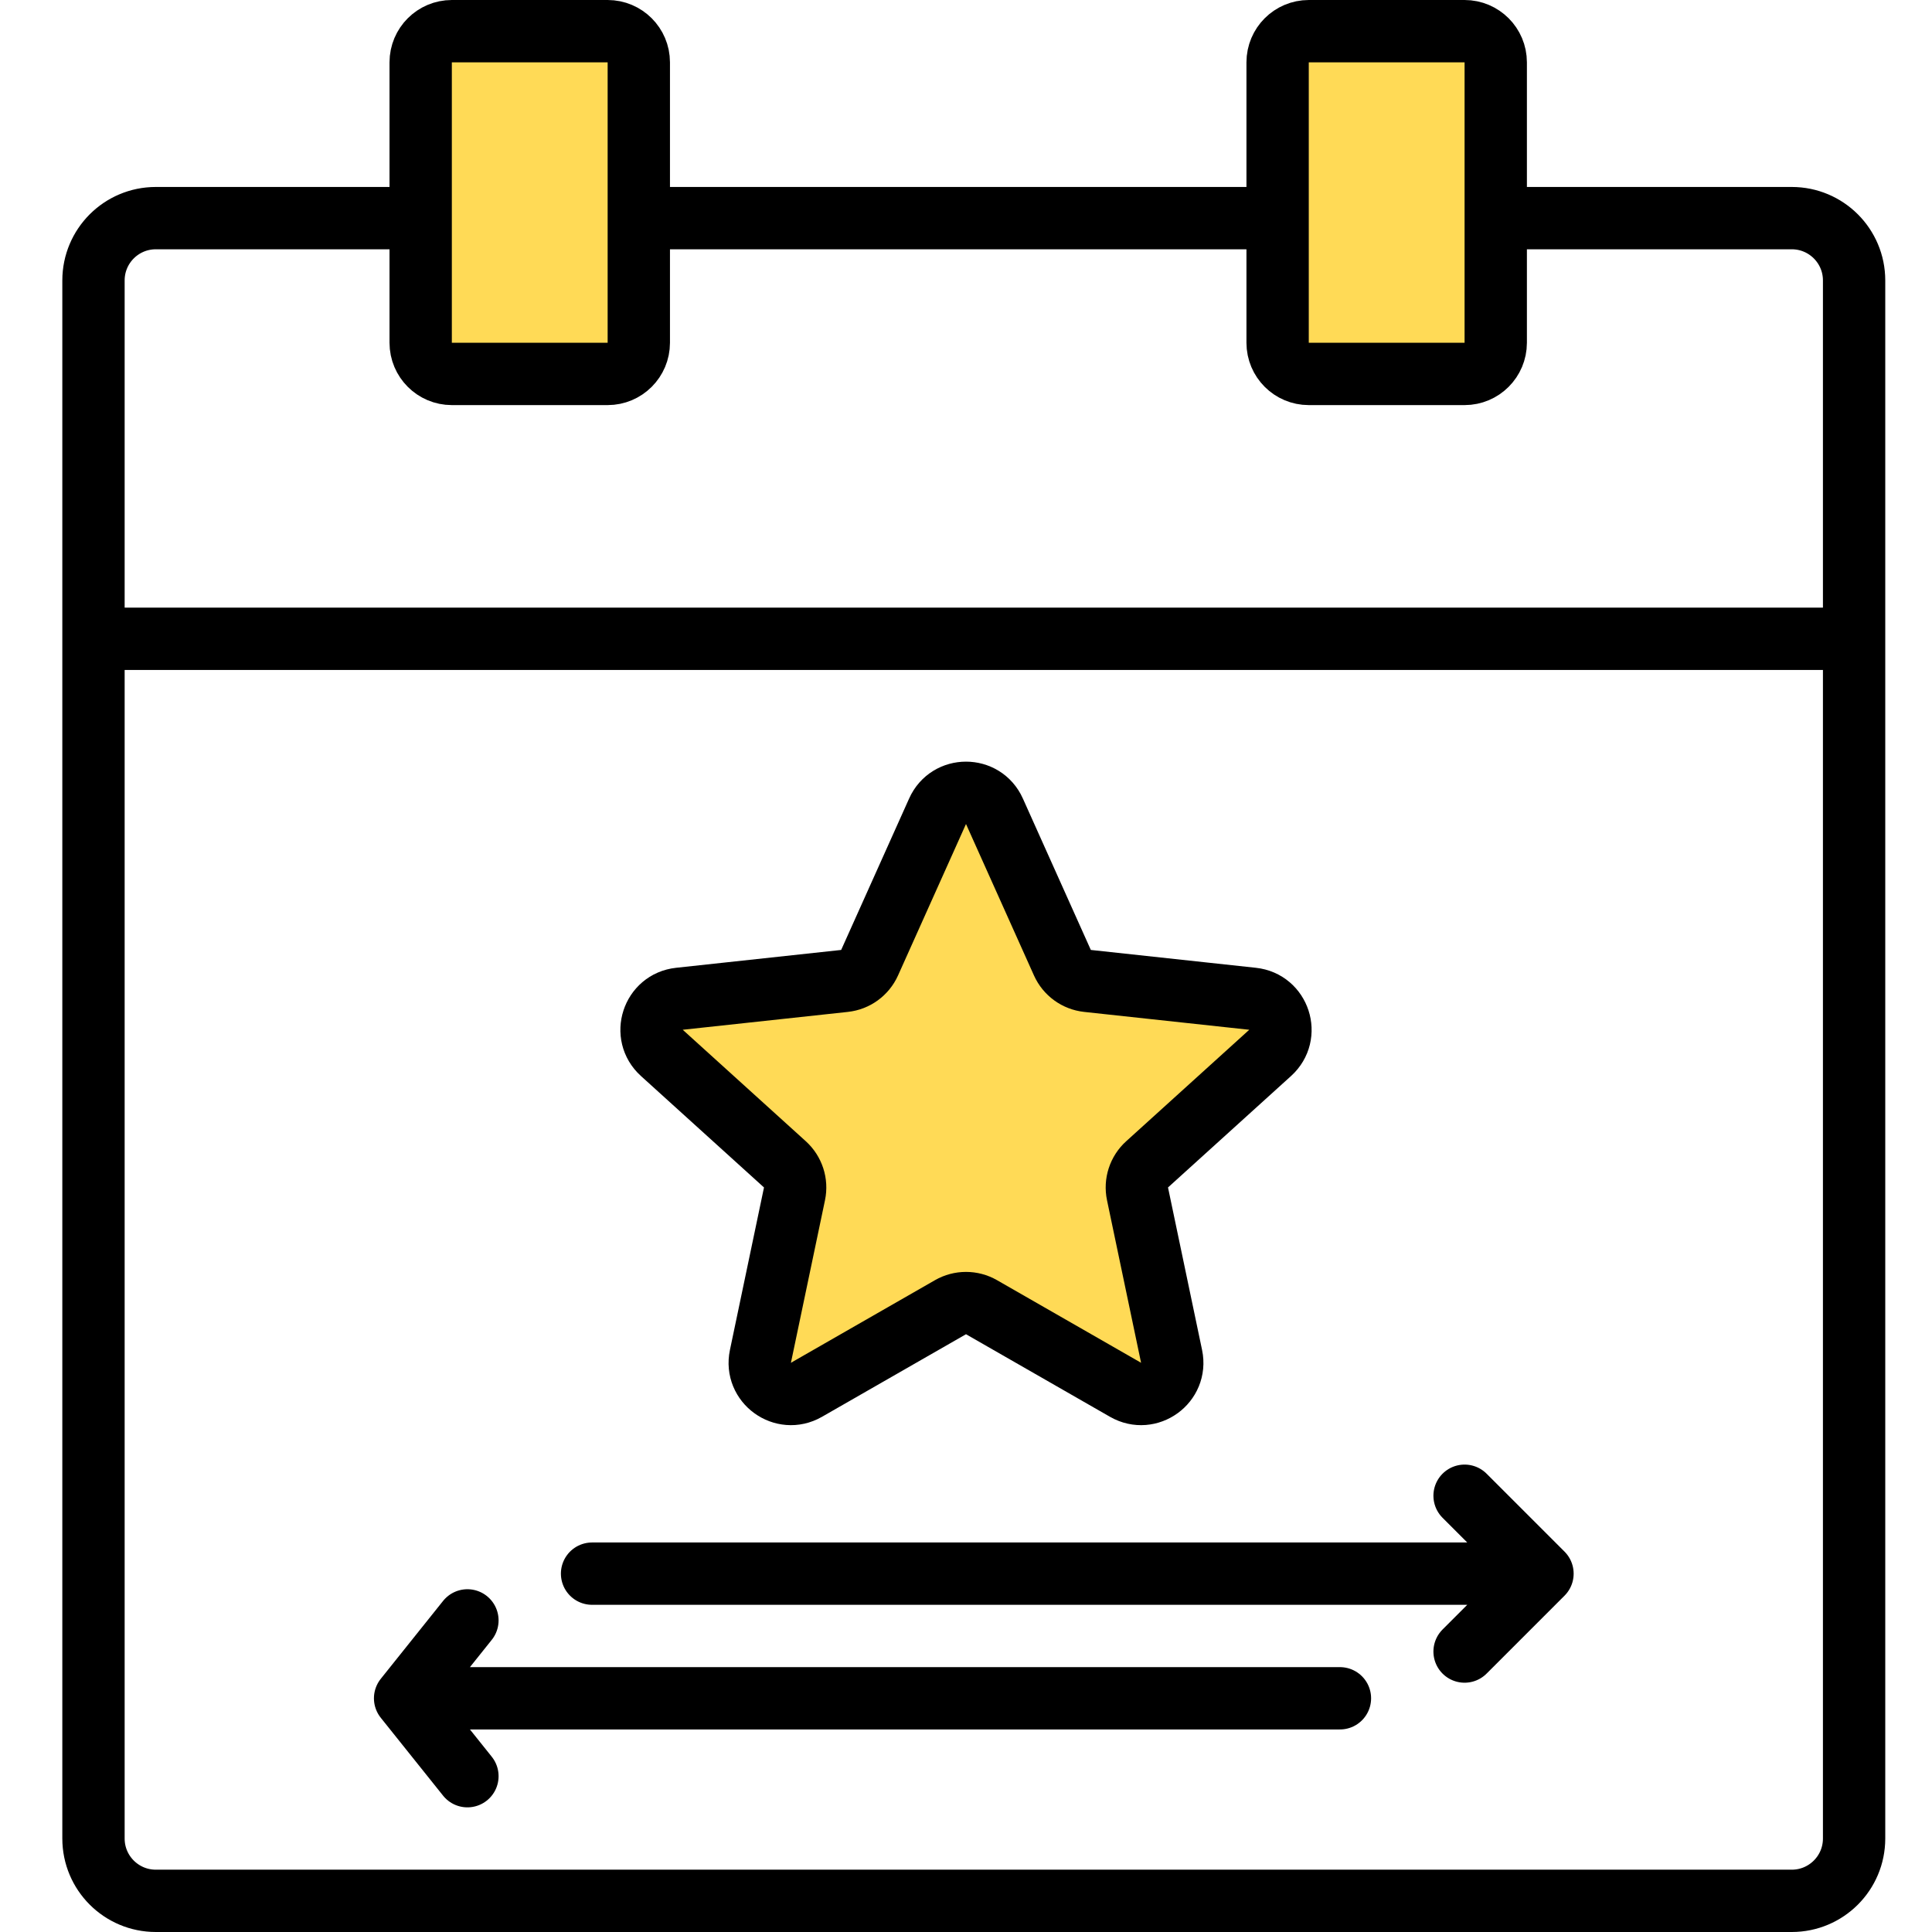 <svg width="62" height="62" viewBox="0 0 62 62" fill="none" xmlns="http://www.w3.org/2000/svg">
<rect x="13.433" y="1.033" width="6.2" height="10.333" fill="#FFDA56"/>
<rect x="41.334" y="1.033" width="6.2" height="10.333" fill="#FFDA56"/>
<path d="M27.9 31L31 25.316L34.616 31.516L41.333 32.55L36.683 38.233V44.433L31 41.85L24.8 43.916L25.316 37.716L21.183 32.55L27.9 31Z" fill="#FFDA56"/>
<path d="M3 20.5V9C3 7.895 3.895 7 5 7H13.5M3 20.5V59C3 60.105 3.895 61 5 61H57.5C58.605 61 59.5 60.105 59.5 59V20.5M3 20.5H59.5M59.5 20.5V9C59.5 7.895 58.605 7 57.5 7H48M41 7V2C41 1.448 41.448 1 42 1H47C47.552 1 48 1.448 48 2V7M41 7V11C41 11.552 41.448 12 42 12H47C47.552 12 48 11.552 48 11V7M41 7H20.5M13.5 7V2C13.5 1.448 13.948 1 14.5 1H19.5C20.052 1 20.5 1.448 20.5 2V7M13.5 7V11C13.5 11.552 13.948 12 14.5 12H19.5C20.052 12 20.5 11.552 20.5 11V7M19 50.5H49.5M49.5 50.5L47 48M49.5 50.5L47 53M13 54.5H43M13 54.5L15 52M13 54.5L15 57M27.101 31.479L21.802 32.052C20.944 32.145 20.599 33.208 21.239 33.788L25.188 37.365C25.451 37.604 25.569 37.964 25.496 38.312L24.403 43.527C24.226 44.372 25.131 45.029 25.88 44.6L30.503 41.949C30.811 41.773 31.189 41.773 31.497 41.949L36.12 44.6C36.869 45.029 37.774 44.372 37.597 43.527L36.504 38.312C36.431 37.964 36.548 37.604 36.812 37.365L40.761 33.788C41.401 33.208 41.056 32.145 40.197 32.052L34.899 31.479C34.546 31.441 34.24 31.219 34.094 30.895L31.912 26.033C31.559 25.245 30.441 25.245 30.088 26.033L27.906 30.895C27.76 31.219 27.454 31.441 27.101 31.479Z" stroke="black" stroke-width="2" stroke-linecap="round"/>
</svg>
